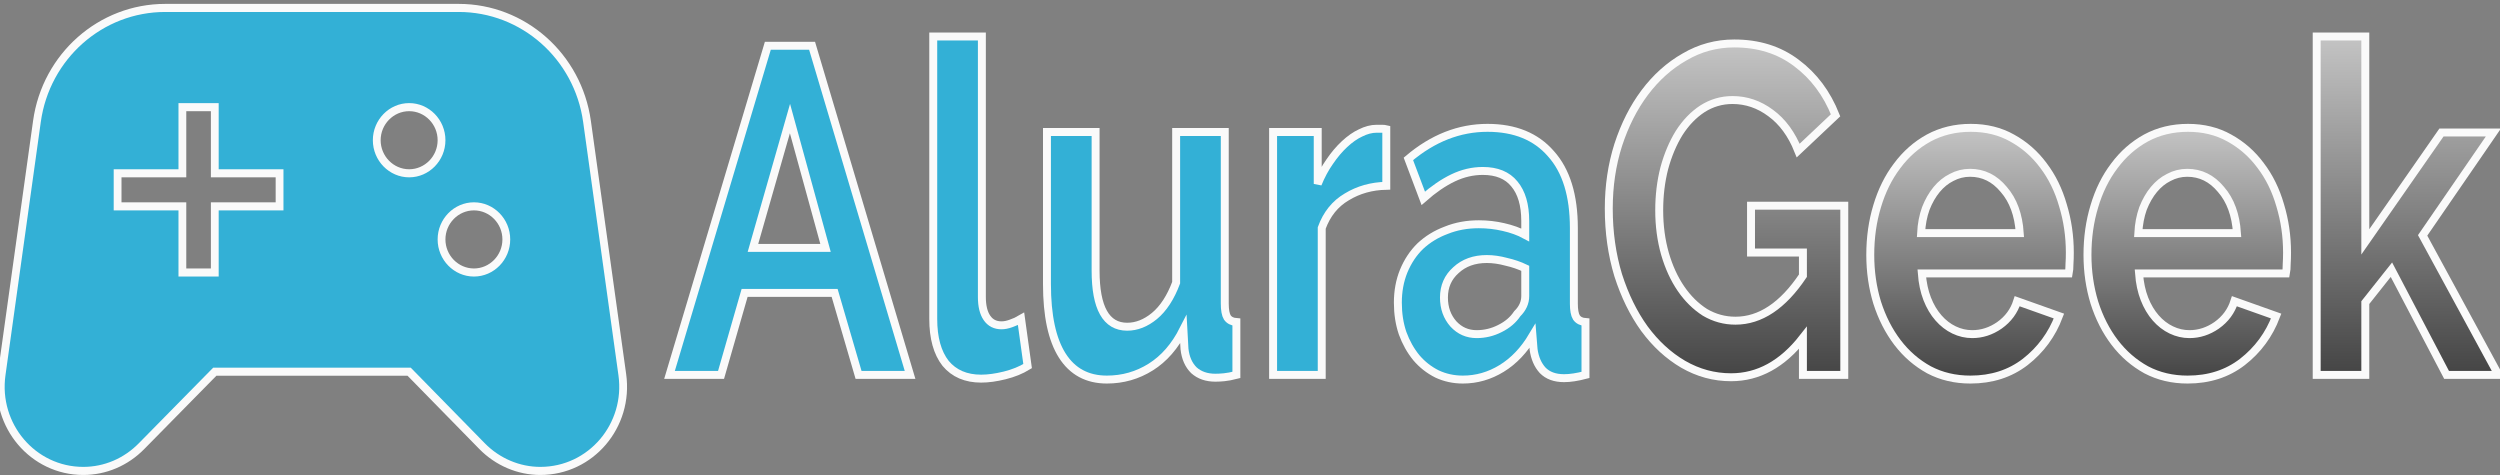 <?xml version="1.0" encoding="utf-8"?>
<svg viewBox="66.087 51.967 314.865 59.865" xmlns="http://www.w3.org/2000/svg" xmlns:xlink="http://www.w3.org/1999/xlink" xmlns:bx="https://boxy-svg.com">
  <rect x="66.087" y="51.967" width="314.865" height="59.865" fill="#808080" stroke="none"/>
  <defs>
    <clipPath id="clip0_1_321">
      <rect width="28.407" height="28" fill="white"/>
    </clipPath>
    <path id="path-0" d="M 193.431 250.811 L 272.81 295.519" style="fill: none;"/>
    <linearGradient id="color-0" bx:pinned="true">
      <stop style="stop-color: rgb(239, 239, 239);"/>
    </linearGradient>
    <linearGradient id="color-1" bx:pinned="true">
      <stop style="stop-color: rgb(33, 33, 33);"/>
    </linearGradient>
    <linearGradient id="gradient-8" bx:pinned="true">
      <title>geek</title>
      <stop offset="0" style="stop-color: rgb(196, 196, 196);"/>
      <stop offset="0.995" style="stop-color: rgb(69, 69, 69);"/>
    </linearGradient>
    <linearGradient id="gradient-8-4" gradientUnits="userSpaceOnUse" x1="283.536" y1="57.44" x2="283.536" y2="99.48" xlink:href="#gradient-8"/>
    <linearGradient id="gradient-8-5" gradientUnits="userSpaceOnUse" x1="314.207" y1="68.068" x2="314.207" y2="99.772" xlink:href="#gradient-8"/>
    <linearGradient id="gradient-8-6" gradientUnits="userSpaceOnUse" x1="341.564" y1="68.068" x2="341.564" y2="99.772" xlink:href="#gradient-8"/>
    <linearGradient id="gradient-8-7" gradientUnits="userSpaceOnUse" x1="369.312" y1="56.565" x2="369.312" y2="99.187" xlink:href="#gradient-8"/>
  </defs>
  <g clip-path="url(#clip0_1_321)" transform="matrix(3.447, 0, 0, 3.57, 56.417, 32.142)" style="">
    <path d="M25.543 18.772L24.253 9.835C23.921 7.537 21.921 5.833 19.566 5.833H8.842C6.486 5.833 4.486 7.537 4.155 9.835L2.864 18.772C2.604 20.568 4.012 22.167 5.847 22.167C6.652 22.167 7.41 21.852 7.978 21.292L10.653 18.667H17.755L20.418 21.292C20.986 21.852 21.755 22.167 22.548 22.167C24.395 22.167 25.803 20.568 25.543 18.772ZM13.02 12.833H10.653V15.167H9.469V12.833H7.102V11.667H9.469V9.333H10.653V11.667H13.02V12.833ZM17.755 11.667C17.104 11.667 16.571 11.142 16.571 10.5C16.571 9.858 17.104 9.333 17.755 9.333C18.406 9.333 18.938 9.858 18.938 10.5C18.938 11.142 18.406 11.667 17.755 11.667ZM20.122 15.167C19.471 15.167 18.938 14.642 18.938 14C18.938 13.358 19.471 12.833 20.122 12.833C20.773 12.833 21.305 13.358 21.305 14C21.305 14.642 20.773 15.167 20.122 15.167Z" style="stroke: rgb(250, 250, 250); stroke-width: 0.285px; fill: rgb(51, 176, 214);"/>
  </g>
  <path d="M 293.158 94.516 C 290.566 97.826 287.55 99.48 284.106 99.48 C 281.974 99.48 279.965 98.935 278.074 97.844 C 276.217 96.755 274.588 95.257 273.185 93.349 C 271.813 91.441 270.718 89.204 269.893 86.633 C 269.103 84.027 268.706 81.224 268.706 78.227 C 268.706 75.386 269.103 72.719 269.893 70.228 C 270.718 67.697 271.83 65.497 273.231 63.63 C 274.663 61.723 276.338 60.224 278.258 59.134 C 280.177 58.005 282.264 57.44 284.52 57.44 C 287.567 57.44 290.171 58.259 292.333 59.894 C 294.527 61.528 296.174 63.728 297.269 66.49 L 292.563 70.929 C 291.739 68.866 290.582 67.289 289.09 66.199 C 287.628 65.11 286.027 64.565 284.291 64.565 C 282.921 64.565 281.657 64.934 280.498 65.673 C 279.371 66.412 278.395 67.424 277.572 68.709 C 276.78 69.993 276.154 71.474 275.699 73.148 C 275.27 74.821 275.058 76.593 275.058 78.459 C 275.058 80.406 275.302 82.235 275.789 83.948 C 276.277 85.622 276.948 87.083 277.801 88.329 C 278.654 89.574 279.66 90.566 280.817 91.305 C 282.005 92.006 283.286 92.356 284.657 92.356 C 287.794 92.356 290.628 90.468 293.158 86.692 L 293.158 83.773 L 286.621 83.773 L 286.621 77.876 L 298.367 77.876 L 298.367 99.187 L 293.158 99.187 L 293.158 94.516 Z" style="fill-rule: nonzero; paint-order: fill; fill: url(#gradient-8-4); stroke: rgb(250, 250, 250);"/>
  <path d="M 314.252 99.772 C 312.333 99.772 310.596 99.363 309.042 98.546 C 307.488 97.69 306.162 96.541 305.066 95.101 C 303.969 93.66 303.118 91.987 302.507 90.079 C 301.927 88.172 301.64 86.168 301.64 84.065 C 301.64 81.886 301.927 79.842 302.507 77.934 C 303.087 75.989 303.925 74.295 305.02 72.855 C 306.118 71.376 307.442 70.207 308.996 69.352 C 310.581 68.495 312.348 68.068 314.297 68.068 C 316.247 68.068 317.984 68.495 319.507 69.352 C 321.063 70.207 322.371 71.357 323.44 72.797 C 324.535 74.237 325.358 75.911 325.904 77.818 C 326.485 79.725 326.773 81.71 326.773 83.773 C 326.773 84.279 326.76 84.766 326.729 85.233 C 326.729 85.7 326.698 86.089 326.637 86.401 L 308.129 86.401 C 308.219 87.607 308.448 88.678 308.813 89.612 C 309.179 90.545 309.652 91.345 310.231 92.006 C 310.81 92.668 311.464 93.173 312.195 93.523 C 312.926 93.874 313.689 94.049 314.48 94.049 C 315.699 94.049 316.84 93.68 317.908 92.94 C 319.005 92.162 319.754 91.149 320.148 89.904 L 325.404 91.772 C 324.521 94.108 323.102 96.034 321.155 97.553 C 319.234 99.033 316.933 99.772 314.252 99.772 Z M 320.468 81.322 C 320.316 79.026 319.644 77.194 318.456 75.832 C 317.298 74.432 315.882 73.73 314.207 73.73 C 313.383 73.73 312.608 73.925 311.876 74.315 C 311.175 74.665 310.552 75.172 310.003 75.832 C 309.455 76.495 308.996 77.292 308.632 78.227 C 308.295 79.16 308.097 80.192 308.039 81.322 L 320.468 81.322 Z" style="fill-rule: nonzero; paint-order: fill; fill: url(#gradient-8-5); stroke: rgb(250, 250, 250);"/>
  <path d="M 341.61 99.772 C 339.692 99.772 337.953 99.363 336.401 98.546 C 334.847 97.69 333.522 96.541 332.425 95.101 C 331.328 93.66 330.473 91.987 329.866 90.079 C 329.286 88.172 328.996 86.168 328.996 84.065 C 328.996 81.886 329.286 79.842 329.866 77.934 C 330.445 75.989 331.282 74.295 332.379 72.855 C 333.476 71.376 334.802 70.207 336.355 69.352 C 337.939 68.495 339.706 68.068 341.657 68.068 C 343.606 68.068 345.342 68.495 346.868 69.352 C 348.421 70.207 349.73 71.357 350.796 72.797 C 351.894 74.237 352.716 75.911 353.265 77.818 C 353.842 79.725 354.132 81.71 354.132 83.773 C 354.132 84.279 354.117 84.766 354.087 85.233 C 354.087 85.7 354.058 86.089 353.996 86.401 L 335.487 86.401 C 335.578 87.607 335.806 88.678 336.172 89.612 C 336.537 90.545 337.011 91.345 337.588 92.006 C 338.168 92.668 338.823 93.173 339.556 93.523 C 340.286 93.874 341.047 94.049 341.839 94.049 C 343.057 94.049 344.2 93.68 345.266 92.94 C 346.365 92.162 347.109 91.149 347.505 89.904 L 352.761 91.772 C 351.877 94.108 350.462 96.034 348.511 97.553 C 346.592 99.033 344.293 99.772 341.61 99.772 Z M 347.826 81.322 C 347.672 79.026 347.004 77.194 345.815 75.832 C 344.657 74.432 343.239 73.73 341.564 73.73 C 340.742 73.73 339.964 73.925 339.234 74.315 C 338.533 74.665 337.908 75.172 337.36 75.832 C 336.811 76.495 336.355 77.292 335.988 78.227 C 335.655 79.16 335.457 80.192 335.396 81.322 L 347.826 81.322 Z" style="fill-rule: nonzero; paint-order: fill; fill: url(#gradient-8-6); stroke: rgb(250, 250, 250);"/>
  <path d="M 374.225 99.187 L 367.277 85.934 L 363.988 90.079 L 363.988 99.187 L 357.865 99.187 L 357.865 56.565 L 363.988 56.565 L 363.988 82.43 L 373.584 68.651 L 380.12 68.651 L 371.207 81.613 L 380.759 99.187 L 374.225 99.187 Z" style="fill-rule: nonzero; paint-order: fill; fill: url(#gradient-8-7); stroke: rgb(250, 250, 250);"/>
  <path d="M 162.792 57.734 L 168.366 57.734 L 180.707 99.187 L 174.22 99.187 L 171.203 88.853 L 159.869 88.853 L 156.898 99.187 L 150.408 99.187 L 162.792 57.734 Z M 170.059 83.19 L 165.581 66.9 L 160.918 83.19 L 170.059 83.19 Z" style="stroke: rgb(250, 250, 250); fill: rgb(51, 176, 214);"/>
  <path d="M 183.625 56.565 L 189.75 56.565 L 189.75 89.379 C 189.75 90.508 189.963 91.383 190.391 92.006 C 190.818 92.628 191.426 92.94 192.217 92.94 C 192.585 92.94 192.98 92.862 193.408 92.706 C 193.863 92.551 194.291 92.356 194.685 92.122 L 195.51 98.077 C 194.685 98.584 193.726 98.974 192.628 99.247 C 191.533 99.519 190.544 99.655 189.66 99.655 C 187.741 99.655 186.247 99.011 185.18 97.728 C 184.144 96.405 183.625 94.536 183.625 92.122 L 183.625 56.565 Z" style="stroke: rgb(250, 250, 250); fill: rgb(51, 176, 214);"/>
  <path d="M 205.49 99.772 C 203.022 99.772 201.148 98.759 199.867 96.736 C 198.589 94.711 197.948 91.714 197.948 87.744 L 197.948 68.592 L 204.073 68.592 L 204.073 86.052 C 204.073 90.76 205.399 93.116 208.049 93.116 C 209.238 93.116 210.381 92.668 211.475 91.772 C 212.603 90.839 213.518 89.438 214.218 87.568 L 214.218 68.592 L 220.342 68.592 L 220.342 90.196 C 220.342 91.013 220.449 91.598 220.662 91.948 C 220.904 92.297 221.287 92.493 221.805 92.532 L 221.805 99.187 C 221.194 99.344 220.677 99.44 220.252 99.48 C 219.854 99.519 219.489 99.537 219.154 99.537 C 218.058 99.537 217.159 99.228 216.459 98.605 C 215.788 97.943 215.392 97.046 215.268 95.918 L 215.133 93.466 C 214.066 95.567 212.695 97.144 211.018 98.194 C 209.344 99.247 207.498 99.772 205.49 99.772 Z" style="stroke: rgb(250, 250, 250); fill: rgb(51, 176, 214);"/>
  <path d="M 240.685 75.366 C 238.827 75.405 237.168 75.872 235.705 76.766 C 234.244 77.624 233.192 78.928 232.553 80.679 L 232.553 99.187 L 226.428 99.187 L 226.428 68.592 L 232.049 68.592 L 232.049 75.131 C 232.476 74.082 232.979 73.148 233.557 72.33 C 234.137 71.474 234.762 70.733 235.432 70.111 C 236.102 69.489 236.77 69.02 237.442 68.709 C 238.142 68.359 238.815 68.183 239.452 68.183 C 239.787 68.183 240.032 68.183 240.184 68.183 C 240.367 68.183 240.533 68.204 240.685 68.241 L 240.685 75.366 Z" style="stroke: rgb(250, 250, 250); fill: rgb(51, 176, 214);"/>
  <path d="M 250.326 99.772 C 249.167 99.772 248.085 99.537 247.08 99.069 C 246.074 98.565 245.204 97.884 244.475 97.027 C 243.742 96.132 243.165 95.101 242.739 93.932 C 242.342 92.765 242.142 91.481 242.142 90.079 C 242.142 88.639 242.387 87.316 242.875 86.11 C 243.394 84.862 244.093 83.812 244.975 82.957 C 245.892 82.1 246.971 81.438 248.222 80.971 C 249.47 80.465 250.843 80.211 252.335 80.211 C 253.401 80.211 254.437 80.328 255.442 80.563 C 256.48 80.797 257.395 81.128 258.185 81.554 L 258.185 79.803 C 258.185 77.779 257.728 76.221 256.814 75.131 C 255.932 74.042 254.605 73.497 252.839 73.497 C 251.559 73.497 250.31 73.789 249.091 74.373 C 247.872 74.957 246.623 75.813 245.341 76.943 L 243.468 71.98 C 246.545 69.372 249.868 68.068 253.432 68.068 C 256.875 68.068 259.541 69.158 261.429 71.337 C 263.348 73.477 264.309 76.593 264.309 80.679 L 264.309 90.196 C 264.309 91.013 264.414 91.598 264.63 91.948 C 264.871 92.297 265.254 92.493 265.772 92.532 L 265.772 99.187 C 264.736 99.459 263.836 99.596 263.076 99.596 C 261.916 99.596 261.019 99.265 260.377 98.605 C 259.77 97.943 259.389 97.066 259.236 95.976 L 259.1 94.284 C 258.032 96.074 256.74 97.435 255.213 98.37 C 253.691 99.304 252.062 99.772 250.326 99.772 Z M 252.062 94.049 C 253.097 94.049 254.071 93.815 254.985 93.349 C 255.932 92.882 256.663 92.259 257.179 91.481 C 257.85 90.82 258.185 90.079 258.185 89.262 L 258.185 85.758 C 257.454 85.407 256.663 85.135 255.807 84.941 C 254.955 84.709 254.133 84.591 253.342 84.591 C 251.756 84.591 250.461 85.058 249.456 85.992 C 248.451 86.887 247.947 88.035 247.947 89.438 C 247.947 90.76 248.344 91.87 249.137 92.765 C 249.929 93.621 250.904 94.049 252.062 94.049 Z" style="stroke: rgb(250, 250, 250); fill: rgb(51, 176, 214);"/>
</svg>
